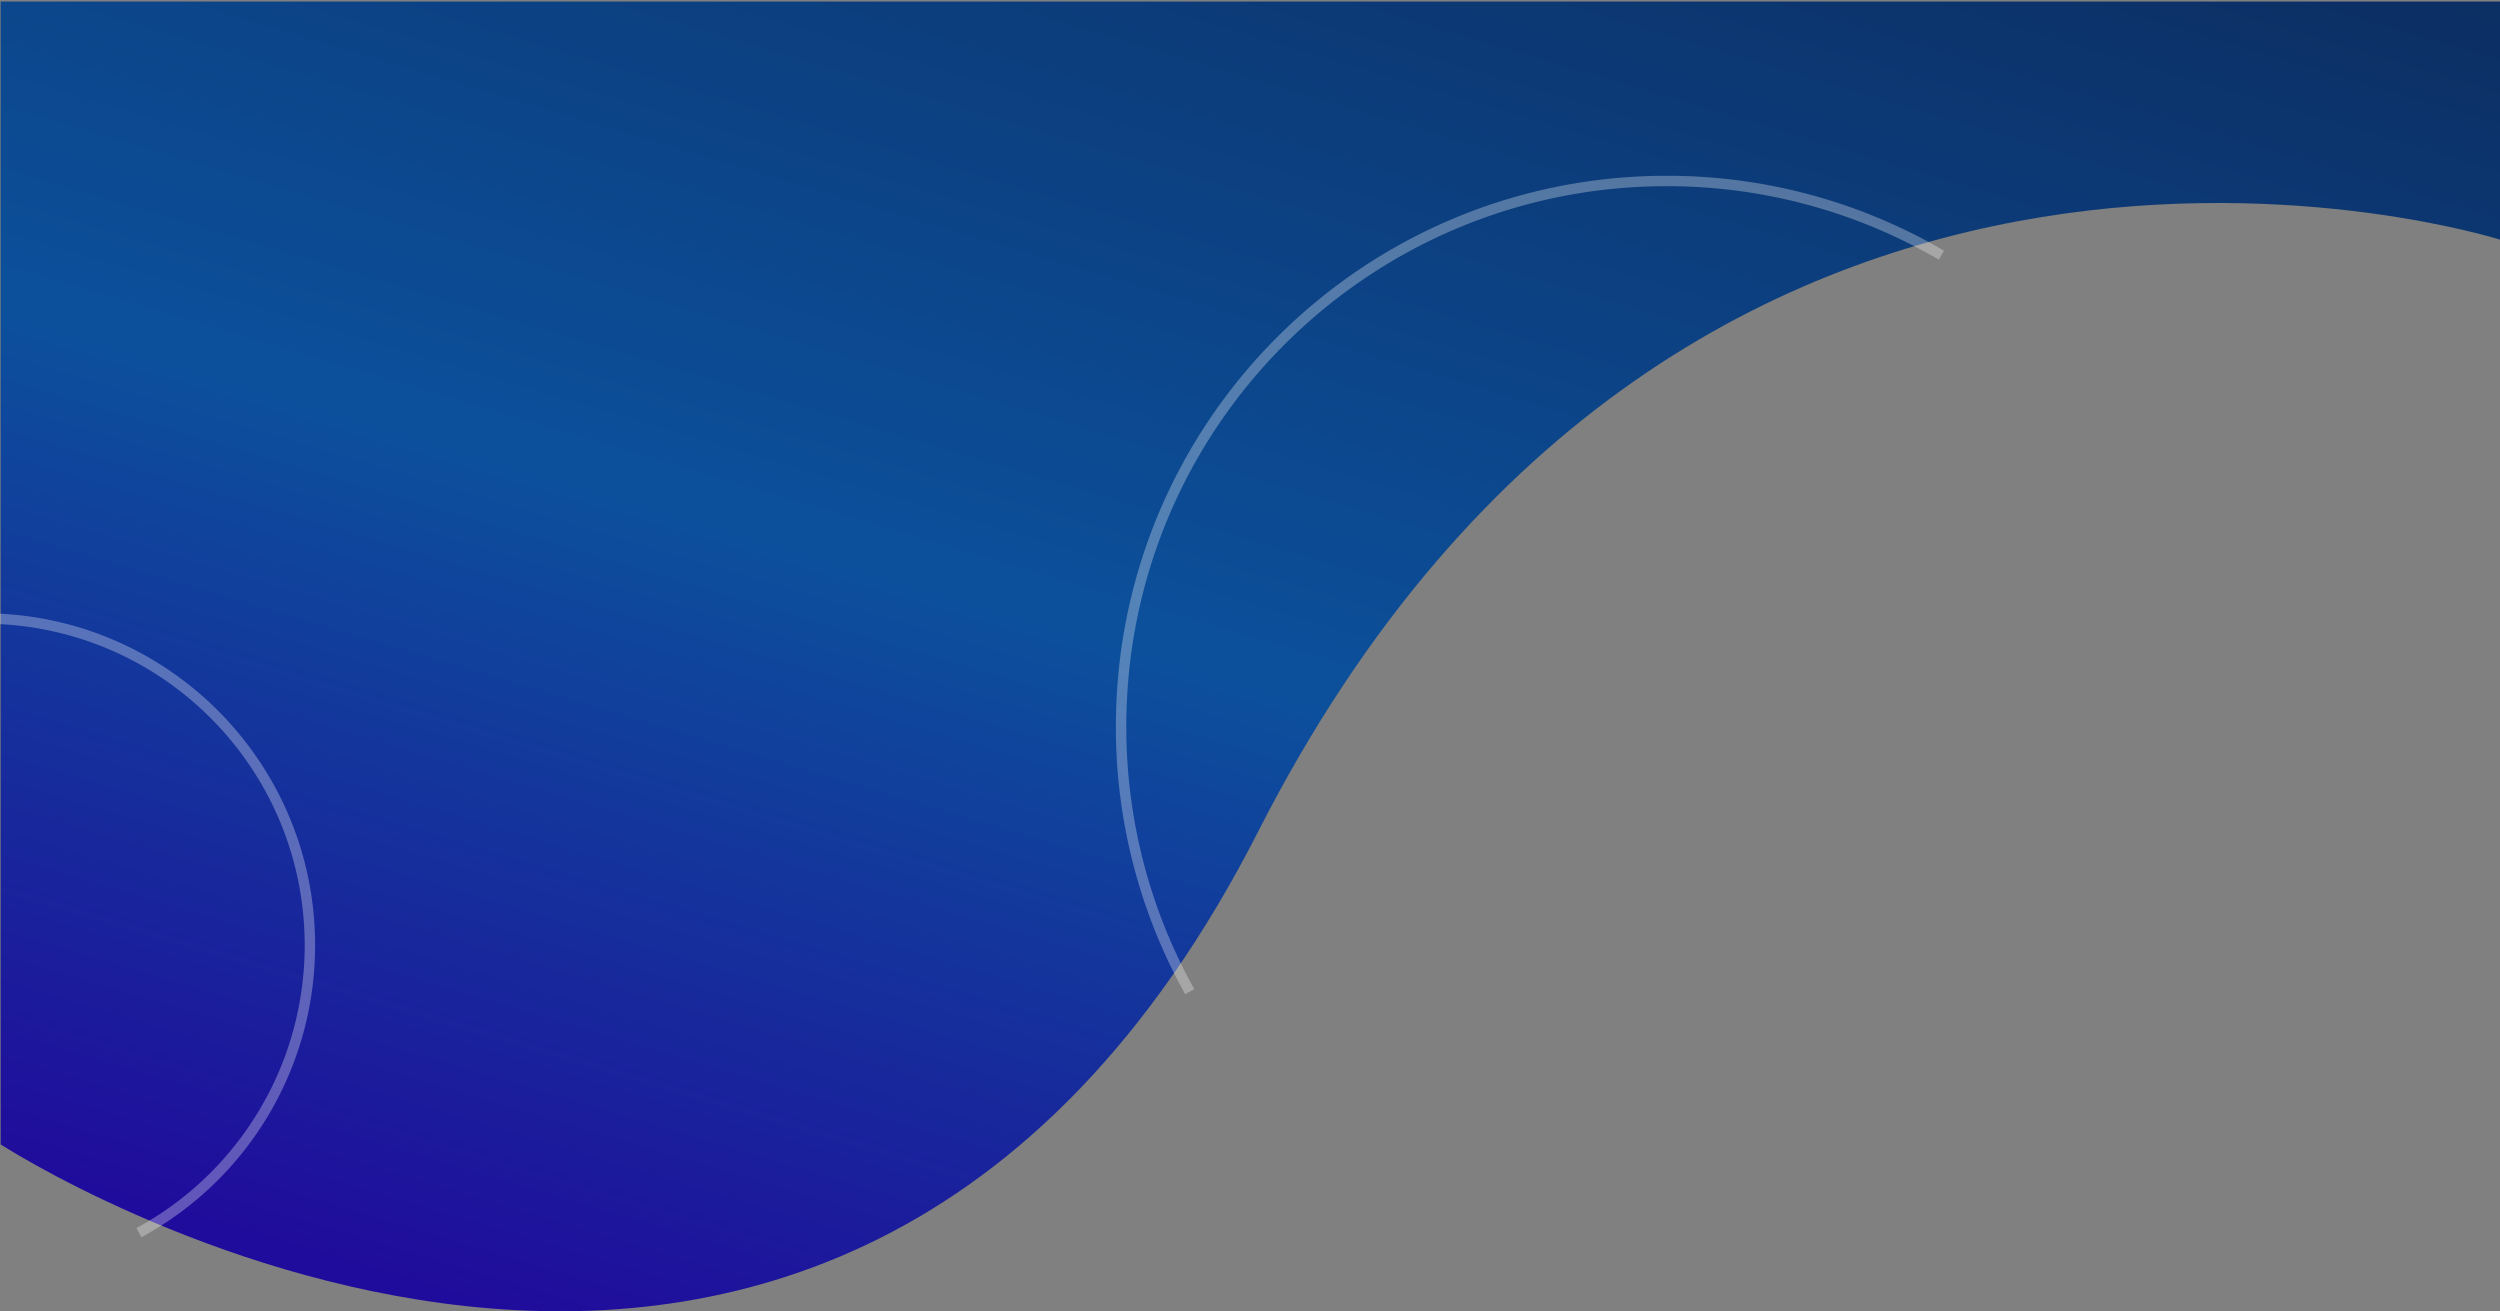 <svg id="Capa_1" data-name="Capa 1" xmlns="http://www.w3.org/2000/svg" xmlns:xlink="http://www.w3.org/1999/xlink" viewBox="0 0 1920 1007"><rect x="0" y="0" width="1920" height="1007" fill="#808080" stroke="none"/><defs><style>.cls-1{fill:url(#Degradado_sin_nombre_7);}.cls-2{fill:none;stroke:#fff;stroke-miterlimit:10;stroke-width:8px;opacity:0.3;}</style><linearGradient id="Degradado_sin_nombre_7" x1="662.87" y1="1089.7" x2="1061.1" y2="-245.54" gradientUnits="userSpaceOnUse"><stop offset="0" stop-color="#200c9c"/><stop offset="0.45" stop-color="#0c509c"/><stop offset="1" stop-color="#0c2f64"/></linearGradient></defs><title>Svg Home 20</title><path class="cls-1" d="M.5,1.16V878.91s633.72,411.61,965.86-240.44S1920,184.06,1920,184.06V1.16Z"/><path class="cls-2" d="M-13,475c138.62,0,251,112.38,251,251A251,251,0,0,1,106.7,946.68"/><path class="cls-2" d="M913.7,761.59A417.12,417.12,0,0,1,861,558c0-231.41,187.59-419,419-419a417.14,417.14,0,0,1,211,56.95"/></svg>
